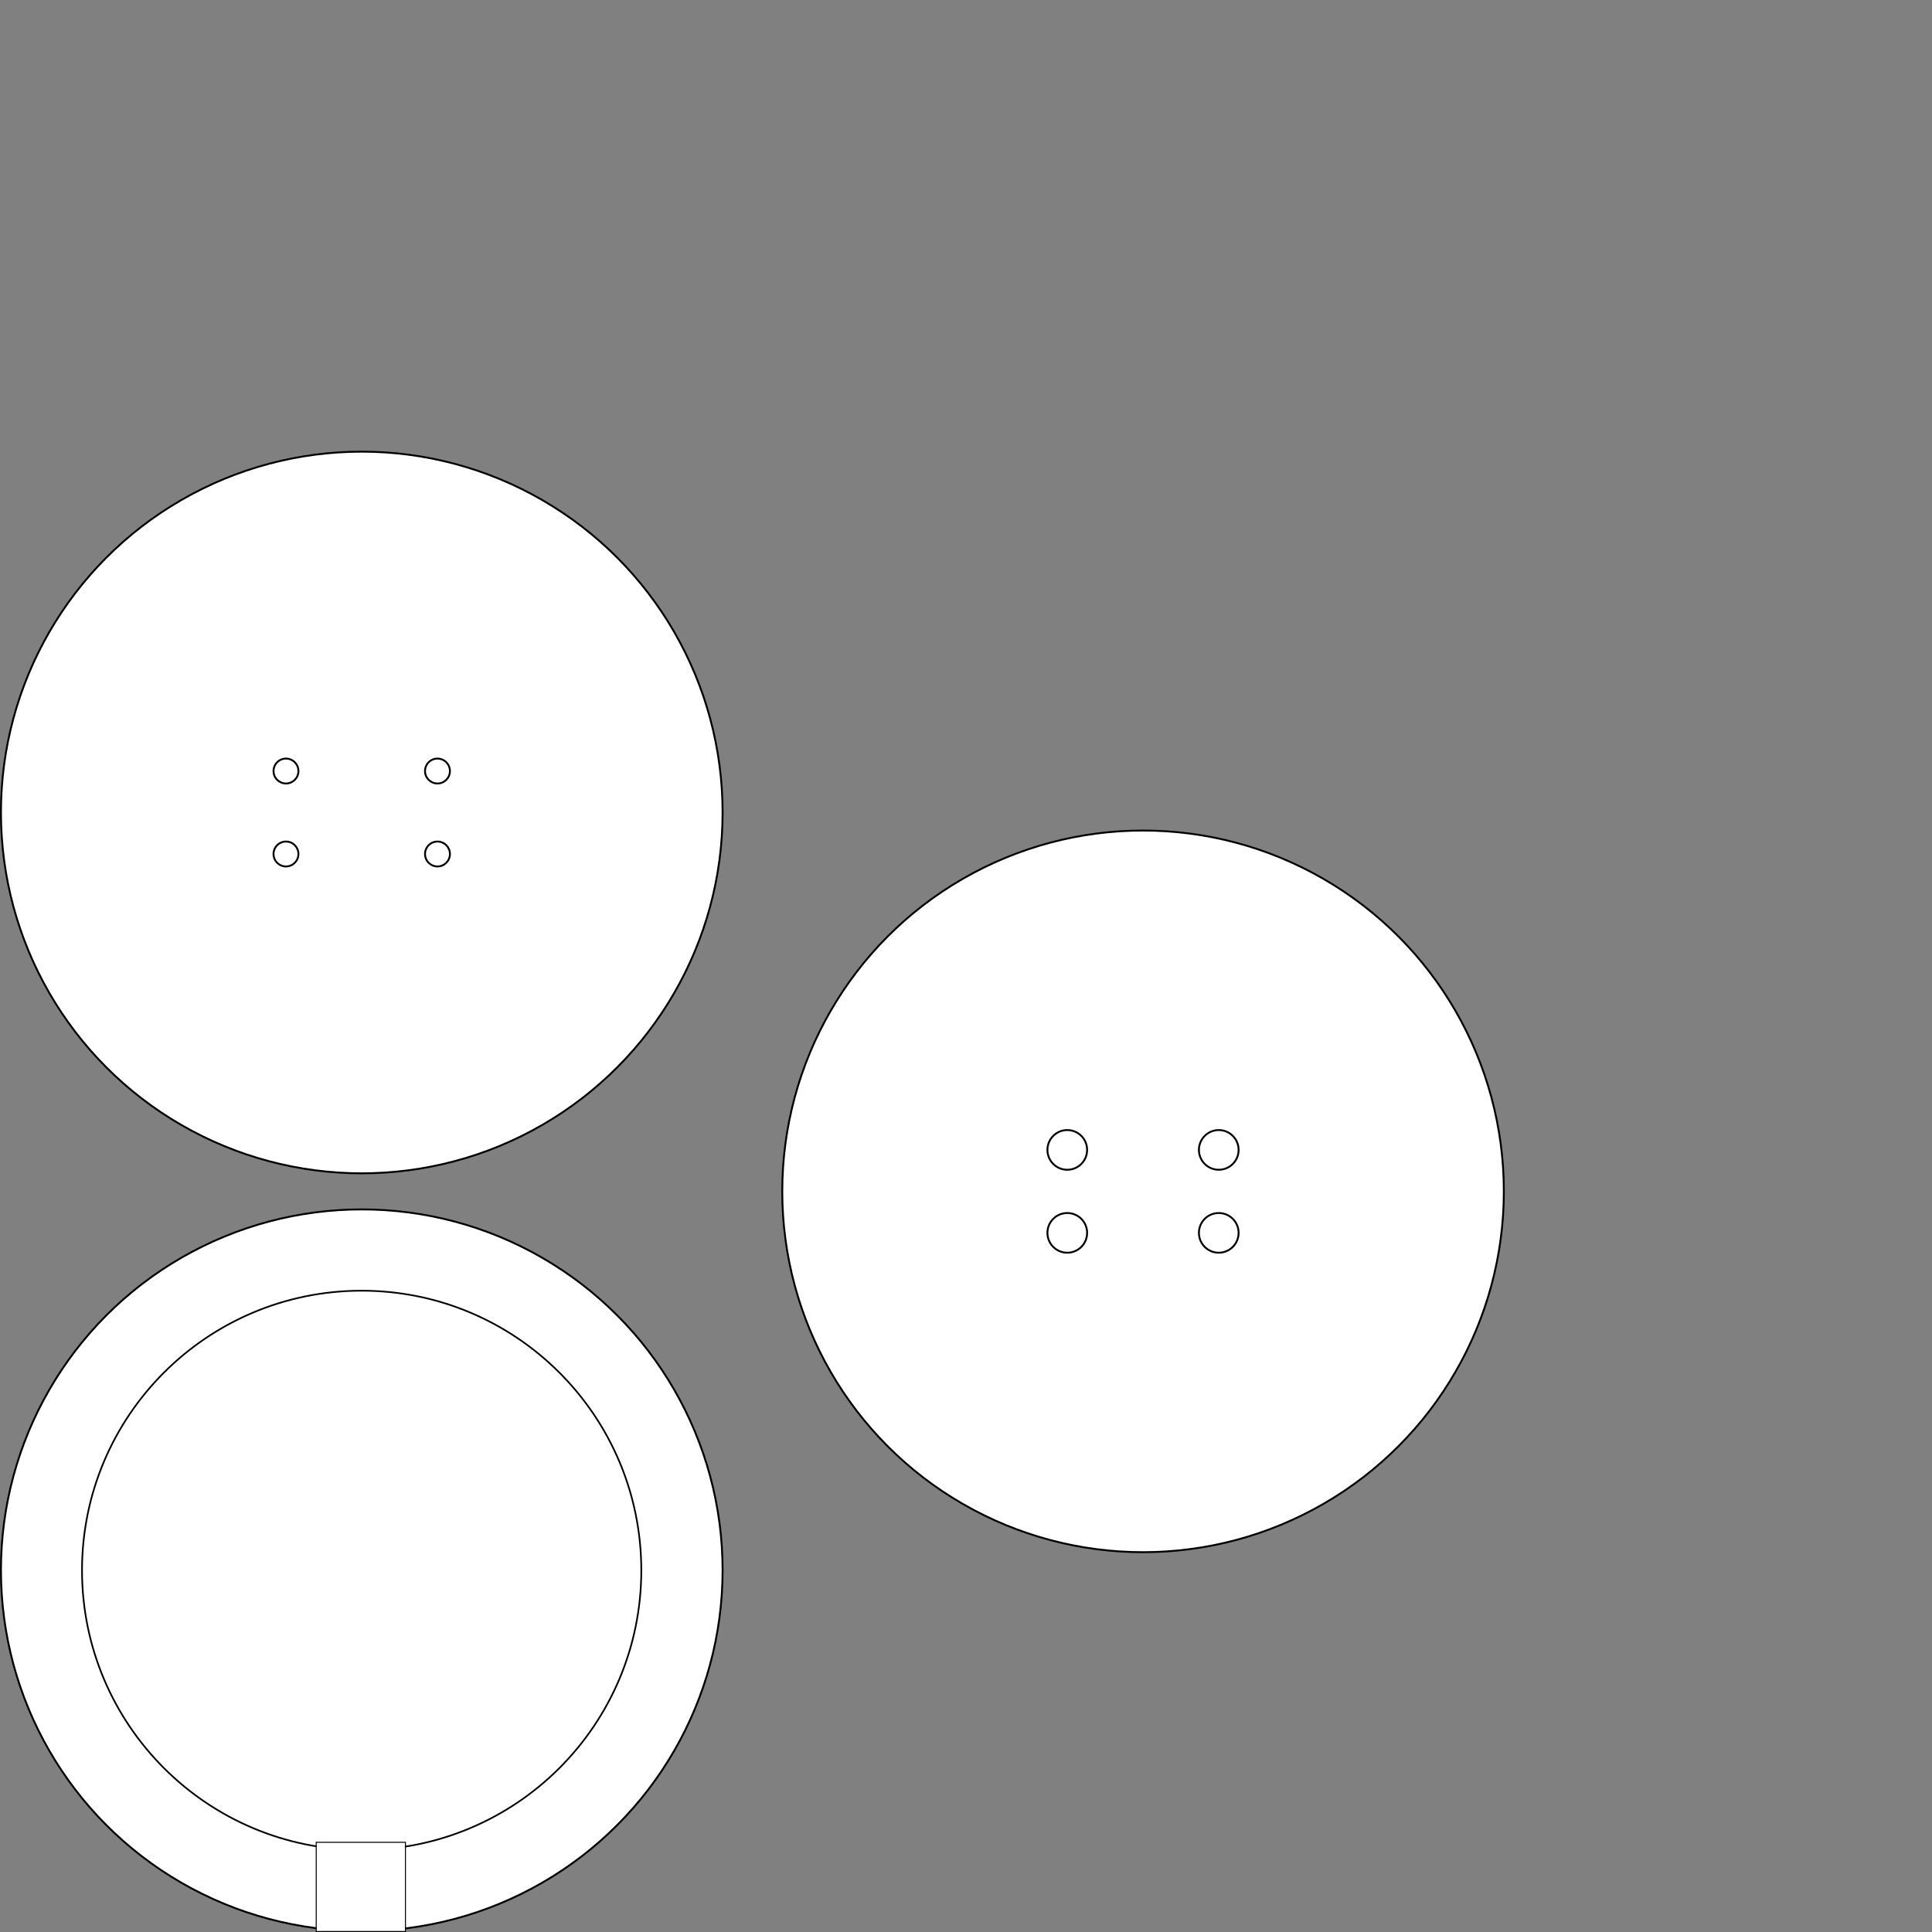 <?xml version="1.0" encoding="UTF-8" standalone="no"?>
<!-- Created with Inkscape (http://www.inkscape.org/) -->

<svg
   xmlns:dc="http://purl.org/dc/elements/1.1/"
   xmlns:cc="http://creativecommons.org/ns#"
   xmlns:rdf="http://www.w3.org/1999/02/22-rdf-syntax-ns#"
   xmlns:svg="http://www.w3.org/2000/svg"
   xmlns="http://www.w3.org/2000/svg"
   xmlns:sodipodi="http://sodipodi.sourceforge.net/DTD/sodipodi-0.dtd"
   xmlns:inkscape="http://www.inkscape.org/namespaces/inkscape"
   width="272mm"
   height="272mm"
   viewBox="0 0 272 272"
   version="1.1"
   id="svg8"
   inkscape:version="0.92.3 (2405546, 2018-03-11)"
   sodipodi:docname="optictablemount.svg">
  <rect x="0" y="0" width="272" height="272" fill="#808080" stroke="none"/>
  <defs
     id="defs2" />
  <sodipodi:namedview
     id="base"
     pagecolor="#ffffff"
     bordercolor="#666666"
     borderopacity="1.0"
     inkscape:pageopacity="0.0"
     inkscape:pageshadow="2"
     inkscape:zoom="0.7"
     inkscape:cx="649.51091"
     inkscape:cy="362.59815"
     inkscape:document-units="mm"
     inkscape:current-layer="layer1"
     showgrid="false"
     inkscape:window-width="1920"
     inkscape:window-height="1017"
     inkscape:window-x="-8"
     inkscape:window-y="-8"
     inkscape:window-maximized="1"
     inkscape:snap-global="false"
     inkscape:snap-midpoints="true"
     inkscape:snap-bbox="true"
     height="272mm">
    <inkscape:grid
       type="xygrid"
       id="grid4709" />
  </sodipodi:namedview>
  <g
     inkscape:label="Layer 1"
     inkscape:groupmode="layer"
     id="layer1"
     transform="translate(0,-25)">
    <circle
       style="opacity:1;fill:#ffffff;fill-opacity:1;stroke:#000000;stroke-width:0.265;stroke-opacity:1"
       id="path834-1"
       cx="50.932"
       cy="139.388"
       r="50.8" />
    <circle
       style="opacity:1;fill:#ffffff;fill-opacity:1;stroke:#000000;stroke-width:0.265;stroke-opacity:1"
       id="path834"
       cx="50.932"
       cy="246.068"
       r="50.8" />
    <circle
       style="fill:none;stroke:#000000;stroke-width:0.265;stroke-opacity:1"
       id="path4520"
       cx="40.262"
       cy="145.232"
       r="1.753" />
    <circle
       style="fill:none;stroke:#000000;stroke-width:0.265;stroke-opacity:1"
       id="path4520-1"
       cx="40.262"
       cy="133.552"
       r="1.753" />
    <circle
       style="fill:none;stroke:#000000;stroke-width:0.265;stroke-opacity:1"
       id="path4520-3"
       cx="61.591"
       cy="145.232"
       r="1.753" />
    <circle
       style="fill:none;stroke:#000000;stroke-width:0.265;stroke-opacity:1"
       id="path4520-16"
       cx="61.591"
       cy="133.552"
       r="1.753" />
    <circle
       style="fill:#ffffff;fill-opacity:1;stroke:#000000;stroke-width:0.234;stroke-opacity:1"
       id="path4705"
       cx="50.917"
       cy="246.083"
       r="39.37" />
    <rect
       style="opacity:1;vector-effect:none;fill:#ffffff;fill-opacity:1;fill-rule:evenodd;stroke:#000000;stroke-width:0.141;stroke-linecap:butt;stroke-linejoin:miter;stroke-miterlimit:4;stroke-dasharray:none;stroke-dashoffset:0;stroke-opacity:1"
       id="rect4711"
       width="12.559"
       height="12.559"
       x="44.521"
       y="284.371" />
    <ellipse
       style="opacity:0;fill:#ffffff;fill-opacity:1;stroke:#000000;stroke-width:0.265;stroke-opacity:1"
       id="path830"
       cx="-48.242"
       cy="227.109"
       rx="30.602"
       ry="37.551" />
    <ellipse
       style="opacity:0;fill:#ffffff;fill-opacity:1;stroke:#000000;stroke-width:0.265;stroke-opacity:1"
       id="path832"
       cx="-78.711"
       cy="223.234"
       rx="20.713"
       ry="24.856" />
    <ellipse
       style="opacity:1;fill:#ffffff;fill-opacity:1;stroke:#000000;stroke-width:0.265;stroke-opacity:1"
       id="path834-1-2"
       cx="160.927"
       cy="192.728"
       rx="50.795"
       ry="50.8" />
    <circle
       style="fill:none;stroke:#000000;stroke-width:0.265;stroke-opacity:1"
       id="path4520-8"
       cx="150.258"
       cy="198.572"
       r="2.794" />
    <circle
       style="fill:none;stroke:#000000;stroke-width:0.265;stroke-opacity:1"
       id="path4520-1-6"
       cx="150.258"
       cy="186.892"
       r="2.794" />
    <circle
       style="fill:none;stroke:#000000;stroke-width:0.265;stroke-opacity:1"
       id="path4520-3-8"
       cx="171.585"
       cy="198.572"
       r="2.794" />
    <circle
       style="fill:none;stroke:#000000;stroke-width:0.265;stroke-opacity:1"
       id="path4520-16-3"
       cx="171.585"
       cy="186.892"
       r="2.794" />
  </g>
</svg>
